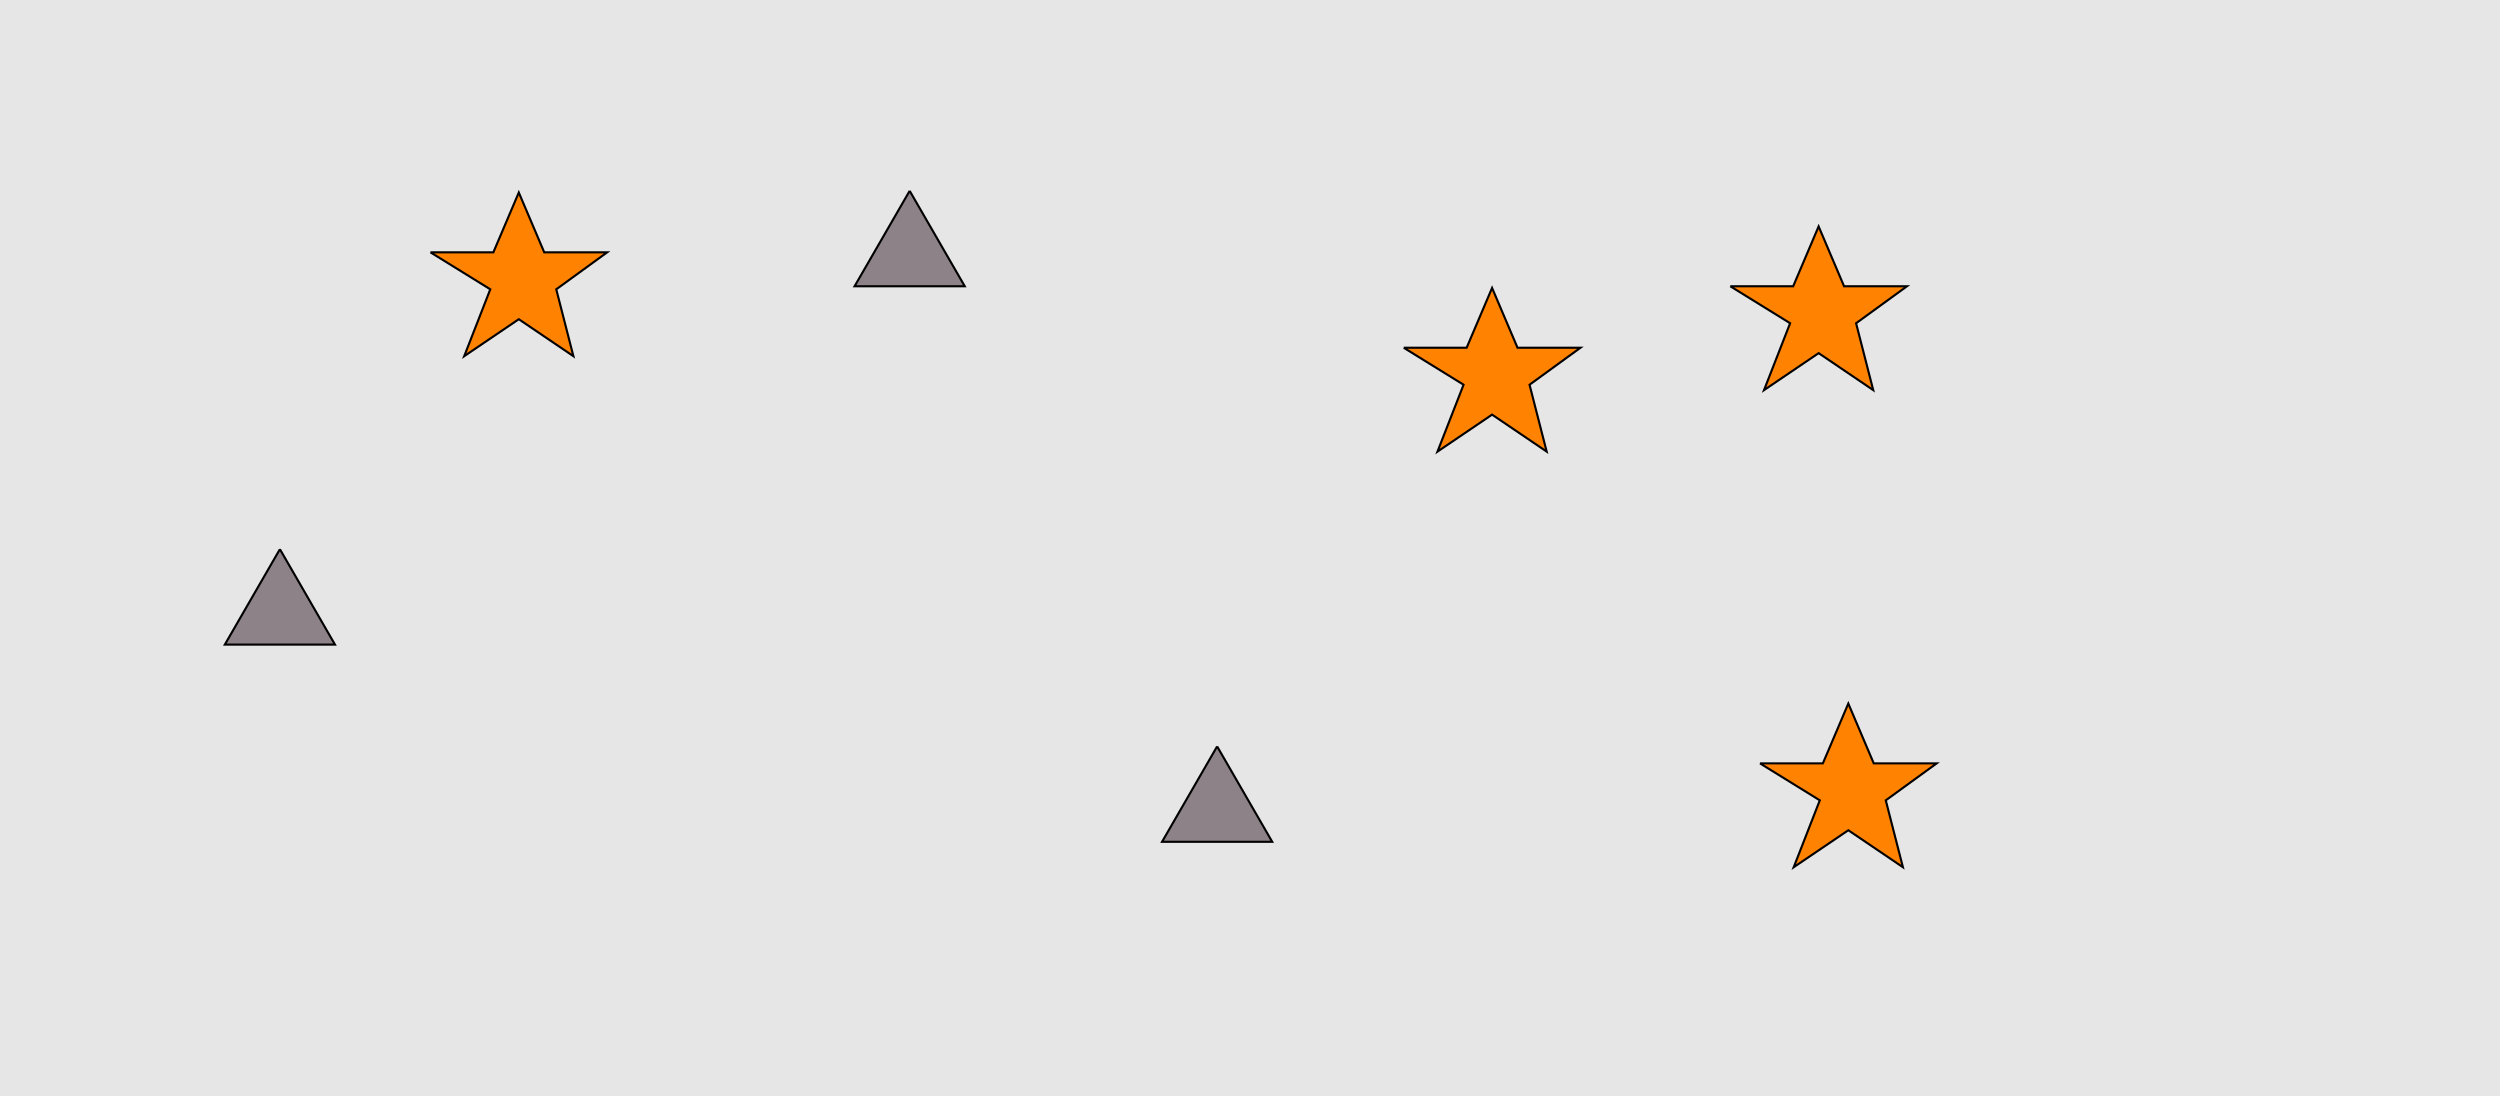 <?xml version="1.0" encoding="UTF-8"?>
<svg xmlns="http://www.w3.org/2000/svg" xmlns:xlink="http://www.w3.org/1999/xlink" width="1179pt" height="517pt" viewBox="0 0 1179 517" version="1.1">
<g id="surface486">
<rect x="0" y="0" width="1179" height="517" style="fill:rgb(90%,90%,90%);fill-opacity:1;stroke:none;"/>
<path style="fill-rule:nonzero;fill:rgb(100%,51%,0%);fill-opacity:1;stroke-width:1;stroke-linecap:butt;stroke-linejoin:miter;stroke:rgb(0%,0%,0%);stroke-opacity:1;stroke-miterlimit:10;" d="M 830 360 L 859.664 360 L 871.664 331.785 L 883.664 360 L 913.332 360 L 889.332 377.438 L 897.418 408.98 L 871.664 391.543 L 845.914 408.98 L 858.215 377.438 L 830 360 "/>
<path style="fill-rule:nonzero;fill:rgb(100%,51%,0%);fill-opacity:1;stroke-width:1;stroke-linecap:butt;stroke-linejoin:miter;stroke:rgb(0%,0%,0%);stroke-opacity:1;stroke-miterlimit:10;" d="M 203 119 L 232.664 119 L 244.664 90.785 L 256.664 119 L 286.332 119 L 262.332 136.438 L 270.418 167.98 L 244.664 150.543 L 218.914 167.98 L 231.215 136.438 L 203 119 "/>
<path style="fill-rule:nonzero;fill:rgb(100%,51%,0%);fill-opacity:1;stroke-width:1;stroke-linecap:butt;stroke-linejoin:miter;stroke:rgb(0%,0%,0%);stroke-opacity:1;stroke-miterlimit:10;" d="M 662 164 L 691.664 164 L 703.664 135.785 L 715.664 164 L 745.332 164 L 721.332 181.438 L 729.418 212.98 L 703.664 195.543 L 677.914 212.98 L 690.215 181.438 L 662 164 "/>
<path style="fill-rule:nonzero;fill:rgb(100%,51%,0%);fill-opacity:1;stroke-width:1;stroke-linecap:butt;stroke-linejoin:miter;stroke:rgb(0%,0%,0%);stroke-opacity:1;stroke-miterlimit:10;" d="M 816 135 L 845.664 135 L 857.664 106.785 L 869.664 135 L 899.332 135 L 875.332 152.438 L 883.418 183.98 L 857.664 166.543 L 831.914 183.98 L 844.215 152.438 L 816 135 "/>
<path style="fill-rule:nonzero;fill:rgb(55%,51%,53%);fill-opacity:1;stroke-width:1;stroke-linecap:butt;stroke-linejoin:miter;stroke:rgb(0%,0%,0%);stroke-opacity:1;stroke-miterlimit:10;" d="M 429 90 L 403.02 135 L 454.98 135 L 429 90 "/>
<path style="fill-rule:nonzero;fill:rgb(55%,51%,53%);fill-opacity:1;stroke-width:1;stroke-linecap:butt;stroke-linejoin:miter;stroke:rgb(0%,0%,0%);stroke-opacity:1;stroke-miterlimit:10;" d="M 574 352 L 548.02 397 L 599.98 397 L 574 352 "/>
<path style="fill-rule:nonzero;fill:rgb(55%,51%,53%);fill-opacity:1;stroke-width:1;stroke-linecap:butt;stroke-linejoin:miter;stroke:rgb(0%,0%,0%);stroke-opacity:1;stroke-miterlimit:10;" d="M 132 259 L 106.02 304 L 157.98 304 L 132 259 "/>
</g>
</svg>

